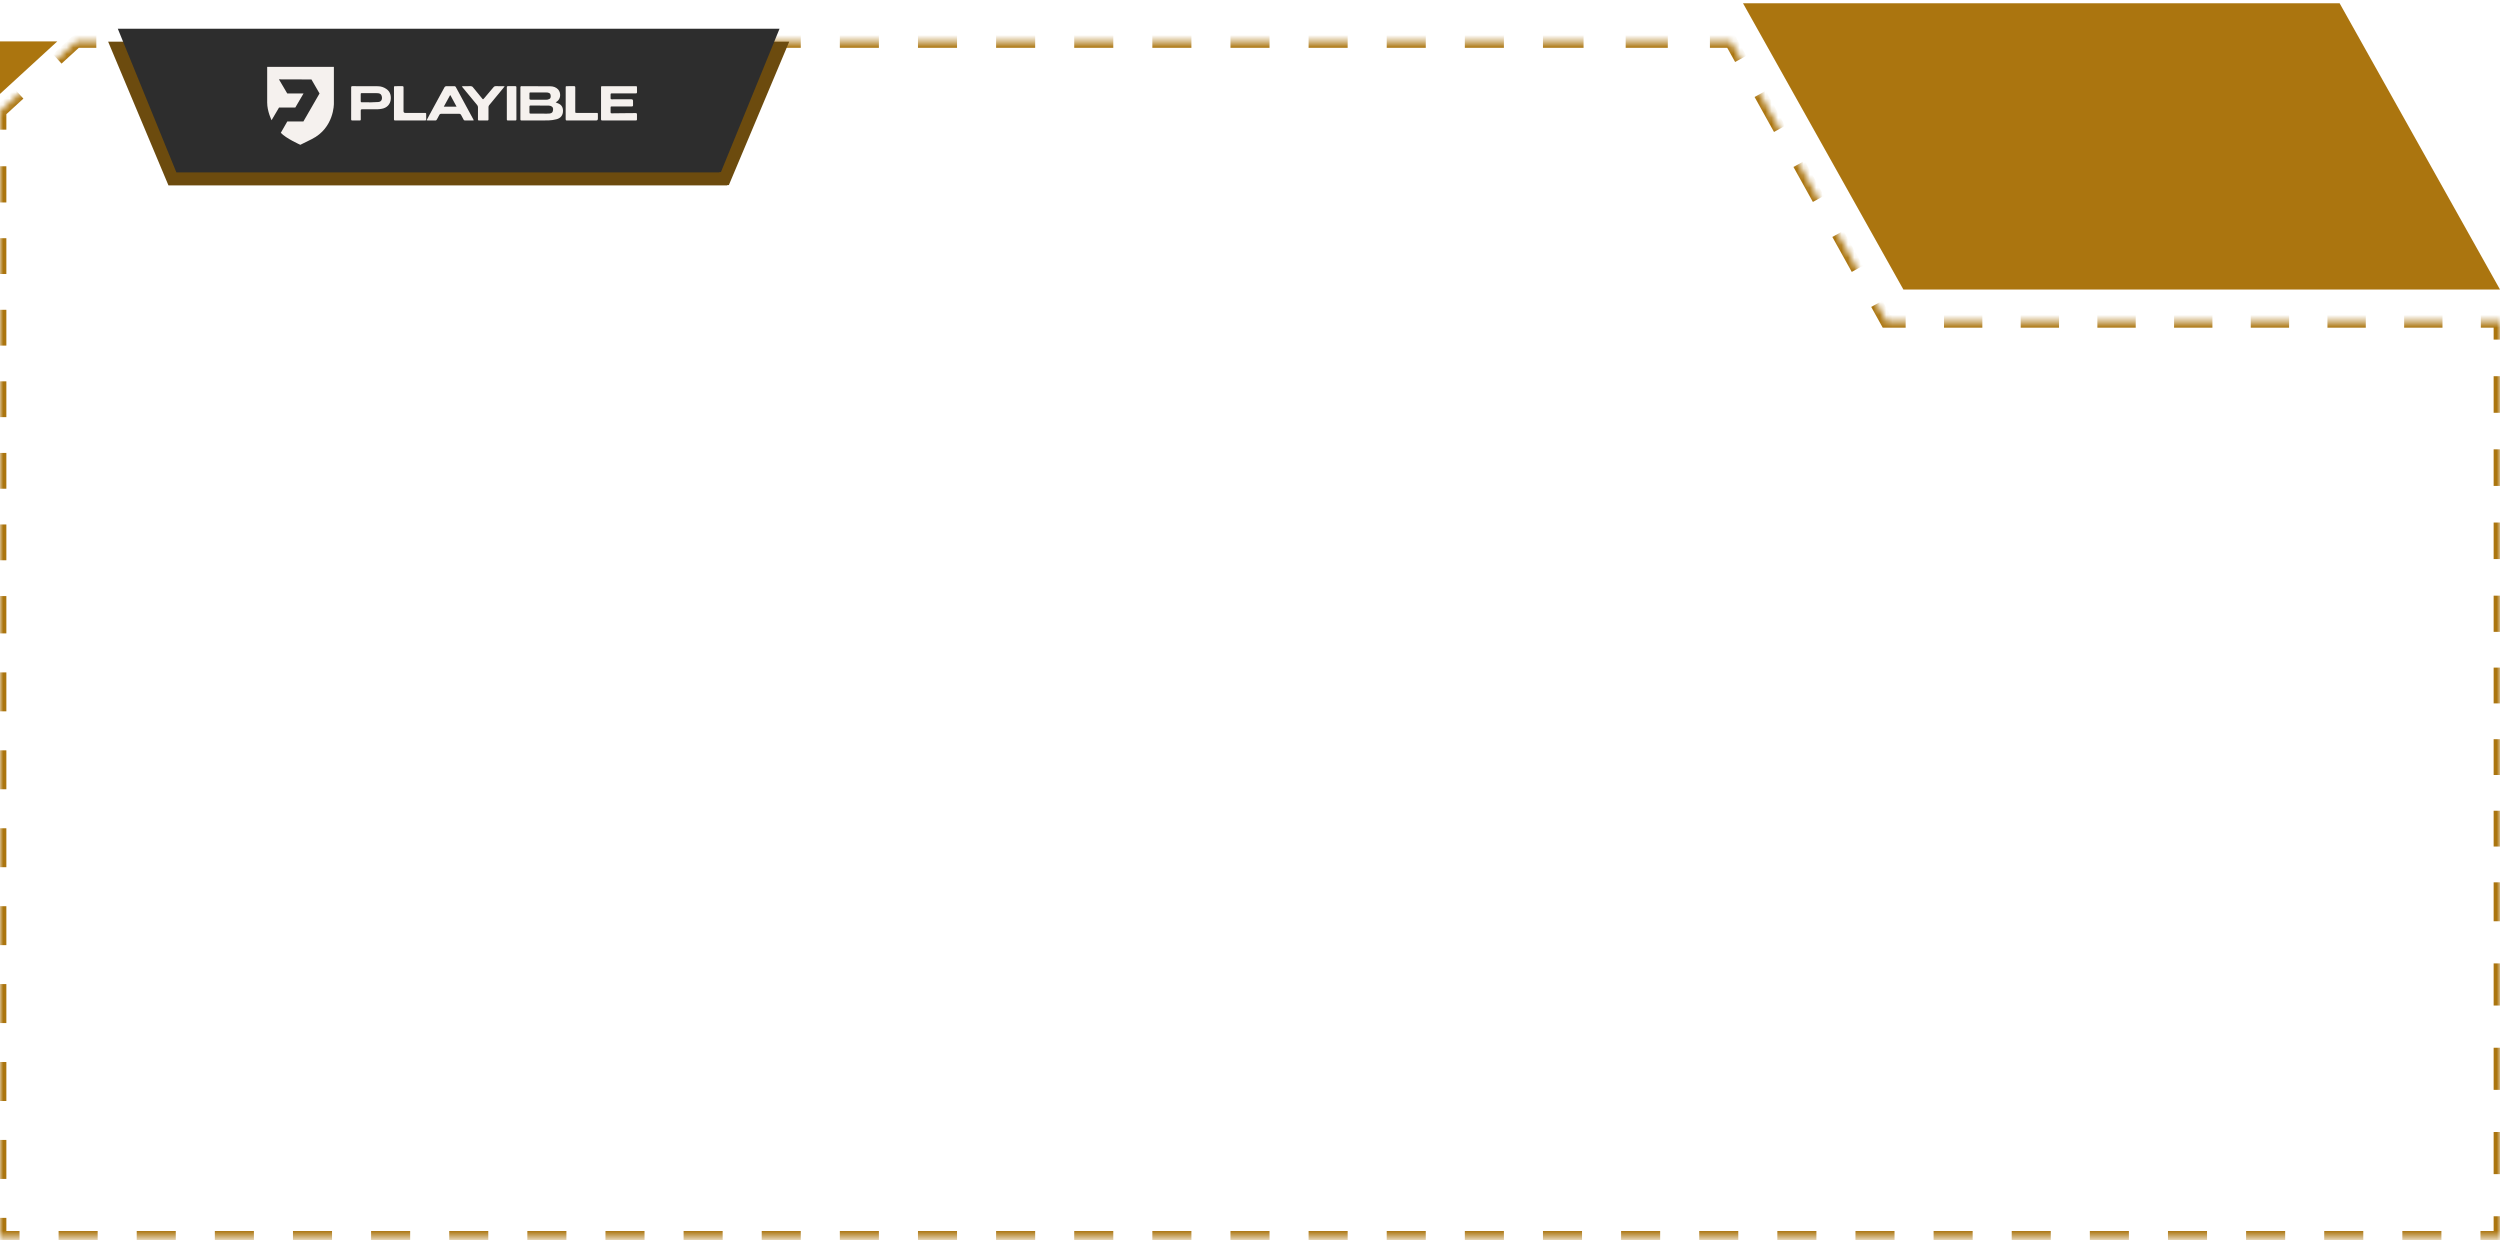 <svg width="393" height="195" viewBox="0 0 393 195" fill="none" xmlns="http://www.w3.org/2000/svg">
<g id="card-lineup-no-lineup">
<g id="BASE">
<mask id="path-1-inside-1_647_19431" fill="white">
<path fill-rule="evenodd" clip-rule="evenodd" d="M393 50.513V96.513V141.512V194.512H294.75H196.5H0V96.513V51.513V29.012V17.512L12 6.512H24.562H49.125H98.25H196.5H245.625H272.111L296.556 50.513H393Z"/>
</mask>
<path d="M393 50.513H393.5V50.013H393V50.513ZM393 194.512V195.012H393.5V194.512H393ZM0 194.512H-0.5V195.012H0V194.512ZM0 17.512L-0.338 17.144L-0.5 17.293V17.512H0ZM12 6.512V6.012H11.806L11.662 6.144L12 6.512ZM272.111 6.512L272.548 6.27L272.405 6.012H272.111V6.512ZM296.556 50.513L296.118 50.755L296.261 51.013H296.556V50.513ZM393 50.013H389.986V51.013H393V50.013ZM383.958 50.013H377.931V51.013H383.958V50.013ZM371.903 50.013H365.875V51.013H371.903V50.013ZM359.847 50.013H353.819V51.013H359.847V50.013ZM347.792 50.013H341.764V51.013H347.792V50.013ZM335.736 50.013H329.708V51.013H335.736V50.013ZM323.681 50.013H317.653V51.013H323.681V50.013ZM311.625 50.013H305.597V51.013H311.625V50.013ZM299.569 50.013H296.556V51.013H299.569V50.013ZM296.993 50.27L295.465 47.52L294.591 48.005L296.118 50.755L296.993 50.27ZM292.409 42.02L289.354 36.52L288.48 37.005L291.535 42.505L292.409 42.02ZM286.298 31.02L283.243 25.52L282.368 26.005L285.424 31.505L286.298 31.02ZM280.187 20.02L277.132 14.52L276.257 15.005L279.313 20.505L280.187 20.02ZM274.076 9.02L272.548 6.27L271.674 6.755L273.202 9.505L274.076 9.02ZM272.111 6.012H268.8V7.012H272.111V6.012ZM262.179 6.012H255.557V7.012H262.179V6.012ZM248.936 6.012H245.625V7.012H248.936V6.012ZM245.625 6.012H242.555V7.012H245.625V6.012ZM236.414 6.012H230.273V7.012H236.414V6.012ZM224.133 6.012H217.992V7.012H224.133V6.012ZM211.852 6.012H205.711V7.012H211.852V6.012ZM199.57 6.012H196.5V7.012H199.57V6.012ZM196.5 6.012H193.43V7.012H196.5V6.012ZM187.289 6.012H181.148V7.012H187.289V6.012ZM175.008 6.012H168.867V7.012H175.008V6.012ZM162.727 6.012H156.586V7.012H162.727V6.012ZM150.445 6.012H144.305V7.012H150.445V6.012ZM138.164 6.012H132.023V7.012H138.164V6.012ZM125.883 6.012H119.742V7.012H125.883V6.012ZM113.602 6.012H107.461V7.012H113.602V6.012ZM101.32 6.012H98.25V7.012H101.32V6.012ZM98.25 6.012H95.18V7.012H98.25V6.012ZM89.039 6.012H82.898V7.012H89.039V6.012ZM76.758 6.012H70.617V7.012H76.758V6.012ZM64.477 6.012H58.336V7.012H64.477V6.012ZM52.195 6.012H49.125V7.012H52.195V6.012ZM49.125 6.012H46.055V7.012H49.125V6.012ZM39.914 6.012H33.773V7.012H39.914V6.012ZM27.633 6.012H24.562V7.012H27.633V6.012ZM24.562 6.012H21.422V7.012H24.562V6.012ZM15.141 6.012H12V7.012H15.141V6.012ZM11.662 6.144L8.662 8.894L9.338 9.631L12.338 6.881L11.662 6.144ZM2.662 14.394L-0.338 17.144L0.338 17.881L3.338 15.131L2.662 14.394ZM-0.5 17.512V20.387H0.5V17.512H-0.5ZM-0.5 26.137V29.012H0.5V26.137H-0.5ZM-0.5 29.012V31.825H0.5V29.012H-0.5ZM-0.5 37.45V43.075H0.5V37.45H-0.5ZM-0.5 48.7V51.513H0.5V48.7H-0.5ZM-0.5 51.513V54.325H0.5V51.513H-0.5ZM-0.5 59.95V65.575H0.5V59.95H-0.5ZM-0.5 71.2V76.825H0.5V71.2H-0.5ZM-0.5 82.45V88.075H0.5V82.45H-0.5ZM-0.5 93.7V96.513H0.5V93.7H-0.5ZM-0.5 96.513V99.575H0.5V96.513H-0.5ZM-0.5 105.7V111.825H0.5V105.7H-0.5ZM-0.5 117.95V124.075H0.5V117.95H-0.5ZM-0.5 130.2V136.325H0.5V130.2H-0.5ZM-0.5 142.45V148.575H0.5V142.45H-0.5ZM-0.5 154.7V160.825H0.5V154.7H-0.5ZM-0.5 166.95V173.075H0.5V166.95H-0.5ZM-0.5 179.2V185.325H0.5V179.2H-0.5ZM-0.5 191.45V194.512H0.5V191.45H-0.5ZM0 195.012H3.07V194.012H0V195.012ZM9.211 195.012H15.352V194.012H9.211V195.012ZM21.492 195.012H27.633V194.012H21.492V195.012ZM33.773 195.012H39.914V194.012H33.773V195.012ZM46.055 195.012H52.195V194.012H46.055V195.012ZM58.336 195.012H64.477V194.012H58.336V195.012ZM70.617 195.012H76.758V194.012H70.617V195.012ZM82.898 195.012H89.039V194.012H82.898V195.012ZM95.18 195.012H101.32V194.012H95.18V195.012ZM107.461 195.012H113.602V194.012H107.461V195.012ZM119.742 195.012H125.883V194.012H119.742V195.012ZM132.023 195.012H138.164V194.012H132.023V195.012ZM144.305 195.012H150.445V194.012H144.305V195.012ZM156.586 195.012H162.727V194.012H156.586V195.012ZM168.867 195.012H175.008V194.012H168.867V195.012ZM181.148 195.012H187.289V194.012H181.148V195.012ZM193.43 195.012H196.5V194.012H193.43V195.012ZM196.5 195.012H199.57V194.012H196.5V195.012ZM205.711 195.012H211.852V194.012H205.711V195.012ZM217.992 195.012H224.133V194.012H217.992V195.012ZM230.273 195.012H236.414V194.012H230.273V195.012ZM242.555 195.012H248.695V194.012H242.555V195.012ZM254.836 195.012H260.977V194.012H254.836V195.012ZM267.117 195.012H273.258V194.012H267.117V195.012ZM279.398 195.012H285.539V194.012H279.398V195.012ZM291.68 195.012H294.75V194.012H291.68V195.012ZM294.75 195.012H297.82V194.012H294.75V195.012ZM303.961 195.012H310.102V194.012H303.961V195.012ZM316.242 195.012H322.383V194.012H316.242V195.012ZM328.523 195.012H334.664V194.012H328.523V195.012ZM340.805 195.012H346.945V194.012H340.805V195.012ZM353.086 195.012H359.227V194.012H353.086V195.012ZM365.367 195.012H371.508V194.012H365.367V195.012ZM377.648 195.012H383.789V194.012H377.648V195.012ZM389.93 195.012H393V194.012H389.93V195.012ZM393.5 194.512V191.2H392.5V194.512H393.5ZM393.5 184.575V177.95H392.5V184.575H393.5ZM393.5 171.325V164.7H392.5V171.325H393.5ZM393.5 158.075V151.45H392.5V158.075H393.5ZM393.5 144.825V141.512H392.5V144.825H393.5ZM393.5 141.512V138.7H392.5V141.512H393.5ZM393.5 133.075V127.45H392.5V133.075H393.5ZM393.5 121.825V116.2H392.5V121.825H393.5ZM393.5 110.575V104.95H392.5V110.575H393.5ZM393.5 99.325V96.513H392.5V99.325H393.5ZM393.5 96.513V93.638H392.5V96.513H393.5ZM393.5 87.888V82.138H392.5V87.888H393.5ZM393.5 76.388V70.638H392.5V76.388H393.5ZM393.5 64.888V59.138H392.5V64.888H393.5ZM393.5 53.388V50.513H392.5V53.388H393.5ZM393 50.513H394V49.513H393V50.513ZM393 194.512V195.512H394V194.512H393ZM0 194.512H-1V195.512H0V194.512ZM0 17.512L-0.676 16.775L-1 17.073V17.512H0ZM12 6.512V5.512H11.611L11.324 5.775L12 6.512ZM272.111 6.512L272.985 6.027L272.7 5.512H272.111V6.512ZM296.556 50.513L295.681 50.998L295.967 51.513H296.556V50.513ZM393 49.513H389.986V51.513H393V49.513ZM383.958 49.513H377.931V51.513H383.958V49.513ZM371.903 49.513H365.875V51.513H371.903V49.513ZM359.847 49.513H353.819V51.513H359.847V49.513ZM347.792 49.513H341.764V51.513H347.792V49.513ZM335.736 49.513H329.708V51.513H335.736V49.513ZM323.681 49.513H317.653V51.513H323.681V49.513ZM311.625 49.513H305.597V51.513H311.625V49.513ZM299.569 49.513H296.556V51.513H299.569V49.513ZM297.43 50.027L295.902 47.277L294.154 48.248L295.681 50.998L297.43 50.027ZM292.846 41.777L289.791 36.277L288.043 37.248L291.098 42.748L292.846 41.777ZM286.735 30.777L283.68 25.277L281.931 26.248L284.987 31.748L286.735 30.777ZM280.624 19.777L277.569 14.277L275.82 15.248L278.876 20.748L280.624 19.777ZM274.513 8.777L272.985 6.027L271.237 6.998L272.765 9.748L274.513 8.777ZM272.111 5.512H268.8V7.512H272.111V5.512ZM262.179 5.512H255.557V7.512H262.179V5.512ZM248.936 5.512H245.625V7.512H248.936V5.512ZM245.625 5.512H242.555V7.512H245.625V5.512ZM236.414 5.512H230.273V7.512H236.414V5.512ZM224.133 5.512H217.992V7.512H224.133V5.512ZM211.852 5.512H205.711V7.512H211.852V5.512ZM199.57 5.512H196.5V7.512H199.57V5.512ZM196.5 5.512H193.43V7.512H196.5V5.512ZM187.289 5.512H181.148V7.512H187.289V5.512ZM175.008 5.512H168.867V7.512H175.008V5.512ZM162.727 5.512H156.586V7.512H162.727V5.512ZM150.445 5.512H144.305V7.512H150.445V5.512ZM138.164 5.512H132.023V7.512H138.164V5.512ZM125.883 5.512H119.742V7.512H125.883V5.512ZM113.602 5.512H107.461V7.512H113.602V5.512ZM101.32 5.512H98.25V7.512H101.32V5.512ZM98.25 5.512H95.18V7.512H98.25V5.512ZM89.039 5.512H82.898V7.512H89.039V5.512ZM76.758 5.512H70.617V7.512H76.758V5.512ZM64.477 5.512H58.336V7.512H64.477V5.512ZM52.195 5.512H49.125V7.512H52.195V5.512ZM49.125 5.512H46.055V7.512H49.125V5.512ZM39.914 5.512H33.773V7.512H39.914V5.512ZM27.633 5.512H24.562V7.512H27.633V5.512ZM24.562 5.512H21.422V7.512H24.562V5.512ZM15.141 5.512H12V7.512H15.141V5.512ZM11.324 5.775L8.324 8.525L9.676 10L12.676 7.25L11.324 5.775ZM2.324 14.025L-0.676 16.775L0.676 18.25L3.676 15.5L2.324 14.025ZM-1 17.512V20.387H1V17.512H-1ZM-1 26.137V29.012H1V26.137H-1ZM-1 29.012V31.825H1V29.012H-1ZM-1 37.45V43.075H1V37.45H-1ZM-1 48.7V51.513H1V48.7H-1ZM-1 51.513V54.325H1V51.513H-1ZM-1 59.95V65.575H1V59.95H-1ZM-1 71.2V76.825H1V71.2H-1ZM-1 82.45V88.075H1V82.45H-1ZM-1 93.7V96.513H1V93.7H-1ZM-1 96.513V99.575H1V96.513H-1ZM-1 105.7V111.825H1V105.7H-1ZM-1 117.95V124.075H1V117.95H-1ZM-1 130.2V136.325H1V130.2H-1ZM-1 142.45V148.575H1V142.45H-1ZM-1 154.7V160.825H1V154.7H-1ZM-1 166.95V173.075H1V166.95H-1ZM-1 179.2V185.325H1V179.2H-1ZM-1 191.45V194.512H1V191.45H-1ZM0 195.512H3.07V193.512H0V195.512ZM9.211 195.512H15.352V193.512H9.211V195.512ZM21.492 195.512H27.633V193.512H21.492V195.512ZM33.773 195.512H39.914V193.512H33.773V195.512ZM46.055 195.512H52.195V193.512H46.055V195.512ZM58.336 195.512H64.477V193.512H58.336V195.512ZM70.617 195.512H76.758V193.512H70.617V195.512ZM82.898 195.512H89.039V193.512H82.898V195.512ZM95.18 195.512H101.32V193.512H95.18V195.512ZM107.461 195.512H113.602V193.512H107.461V195.512ZM119.742 195.512H125.883V193.512H119.742V195.512ZM132.023 195.512H138.164V193.512H132.023V195.512ZM144.305 195.512H150.445V193.512H144.305V195.512ZM156.586 195.512H162.727V193.512H156.586V195.512ZM168.867 195.512H175.008V193.512H168.867V195.512ZM181.148 195.512H187.289V193.512H181.148V195.512ZM193.43 195.512H196.5V193.512H193.43V195.512ZM196.5 195.512H199.57V193.512H196.5V195.512ZM205.711 195.512H211.852V193.512H205.711V195.512ZM217.992 195.512H224.133V193.512H217.992V195.512ZM230.273 195.512H236.414V193.512H230.273V195.512ZM242.555 195.512H248.695V193.512H242.555V195.512ZM254.836 195.512H260.977V193.512H254.836V195.512ZM267.117 195.512H273.258V193.512H267.117V195.512ZM279.398 195.512H285.539V193.512H279.398V195.512ZM291.68 195.512H294.75V193.512H291.68V195.512ZM294.75 195.512H297.82V193.512H294.75V195.512ZM303.961 195.512H310.102V193.512H303.961V195.512ZM316.242 195.512H322.383V193.512H316.242V195.512ZM328.523 195.512H334.664V193.512H328.523V195.512ZM340.805 195.512H346.945V193.512H340.805V195.512ZM353.086 195.512H359.227V193.512H353.086V195.512ZM365.367 195.512H371.508V193.512H365.367V195.512ZM377.648 195.512H383.789V193.512H377.648V195.512ZM389.93 195.512H393V193.512H389.93V195.512ZM394 194.512V191.2H392V194.512H394ZM394 184.575V177.95H392V184.575H394ZM394 171.325V164.7H392V171.325H394ZM394 158.075V151.45H392V158.075H394ZM394 144.825V141.512H392V144.825H394ZM394 141.512V138.7H392V141.512H394ZM394 133.075V127.45H392V133.075H394ZM394 121.825V116.2H392V121.825H394ZM394 110.575V104.95H392V110.575H394ZM394 99.325V96.513H392V99.325H394ZM394 96.513V93.638H392V96.513H394ZM394 87.888V82.138H392V87.888H394ZM394 76.388V70.638H392V76.388H394ZM394 64.888V59.138H392V64.888H394ZM394 53.388V50.513H392V53.388H394Z" fill="#AB750F" mask="url(#path-1-inside-1_647_19431)"/>
</g>
<path id="Subtract" d="M393 45.513L367.788 0.512H274L299.212 45.513H393Z" fill="#AB750F"/>
<g id="joined-draft">
<g id="Prize pool">
<path id="Union" fill-rule="evenodd" clip-rule="evenodd" d="M114.329 6.554H17L26.482 29.146H114.329V29.089H114.58L124.062 6.554L114.329 6.554Z" fill="#6C4B0E"/>
<path id="Union_2" fill-rule="evenodd" clip-rule="evenodd" d="M27.974 4.512H122.545L113.332 27.047H113.088V27.105H27.73L18.517 4.513H27.974V4.512Z" fill="#2D2D2D"/>
</g>
</g>
<path id="Subtract_2" d="M9 6.512H0V14.762L9 6.512Z" fill="#AB750F"/>
<g id="LOGO">
<path id="Vector" d="M87.353 16.085C87.451 16.133 87.51 16.172 87.576 16.193C88.127 16.367 88.492 16.716 88.504 17.386C88.517 18.139 88.118 18.593 87.462 18.751C87.062 18.847 86.646 18.923 86.237 18.929C84.823 18.951 83.41 18.937 81.997 18.941C81.855 18.941 81.805 18.892 81.805 18.75C81.809 17.083 81.808 15.415 81.806 13.748C81.806 13.617 81.838 13.543 81.989 13.545C83.5 13.552 85.012 13.546 86.522 13.564C86.974 13.57 87.404 13.712 87.727 14.047C87.859 14.184 87.962 14.379 88.007 14.565C88.147 15.148 87.987 15.749 87.353 16.085ZM84.889 16.599C84.889 16.599 84.889 16.594 84.889 16.591C84.399 16.591 83.909 16.593 83.418 16.589C83.279 16.588 83.223 16.637 83.228 16.782C83.236 17.064 83.229 17.347 83.231 17.63C83.232 17.84 83.248 17.856 83.458 17.857C84.294 17.86 85.131 17.863 85.967 17.864C86.111 17.864 86.256 17.864 86.399 17.845C86.626 17.814 86.844 17.726 86.9 17.485C86.959 17.236 87.006 16.951 86.766 16.764C86.648 16.671 86.475 16.613 86.324 16.606C85.846 16.587 85.367 16.599 84.888 16.599H84.889ZM84.715 14.536C84.715 14.536 84.715 14.533 84.715 14.532C84.294 14.532 83.873 14.531 83.452 14.532C83.241 14.533 83.231 14.545 83.23 14.761C83.23 15.003 83.232 15.245 83.23 15.487C83.229 15.61 83.288 15.669 83.407 15.672C83.557 15.676 83.706 15.68 83.856 15.68C84.519 15.684 85.183 15.694 85.845 15.683C86.023 15.68 86.224 15.645 86.372 15.555C86.624 15.403 86.587 15.13 86.538 14.883C86.492 14.651 86.289 14.601 86.098 14.552C86.021 14.533 85.938 14.536 85.857 14.536C85.476 14.534 85.096 14.536 84.715 14.536V14.536Z" fill="#F5F1EE"/>
<path id="Vector_2" d="M97.306 18.939C96.44 18.939 95.574 18.934 94.709 18.942C94.537 18.943 94.48 18.895 94.481 18.717C94.486 17.072 94.484 15.428 94.484 13.783C94.484 13.556 94.493 13.547 94.716 13.546C96.442 13.546 98.167 13.546 99.892 13.546C100.117 13.546 100.129 13.558 100.132 13.779C100.135 13.998 100.137 14.217 100.138 14.437C100.138 14.656 100.114 14.681 99.885 14.681C98.984 14.681 98.085 14.681 97.184 14.681C96.849 14.681 96.515 14.685 96.18 14.679C96.041 14.677 95.979 14.726 95.984 14.871C95.991 15.055 95.993 15.24 95.984 15.424C95.978 15.57 96.04 15.611 96.178 15.61C97.206 15.606 98.233 15.608 99.26 15.608C99.429 15.608 99.513 15.695 99.513 15.867C99.513 16.086 99.506 16.306 99.516 16.524C99.522 16.684 99.459 16.735 99.302 16.734C98.287 16.729 97.271 16.732 96.256 16.732C95.987 16.732 95.986 16.732 95.986 17C95.986 17.208 95.991 17.416 95.984 17.623C95.979 17.765 96.034 17.817 96.177 17.814C96.806 17.803 97.435 17.798 98.064 17.792C98.681 17.787 99.299 17.787 99.916 17.776C100.076 17.773 100.134 17.836 100.131 17.989C100.126 18.237 100.122 18.485 100.133 18.733C100.14 18.896 100.076 18.942 99.921 18.94C99.049 18.935 98.178 18.938 97.306 18.938L97.306 18.939Z" fill="#F5F1EE"/>
<path id="Vector_3" d="M55.203 16.247C55.203 15.416 55.204 14.585 55.201 13.754C55.2 13.613 55.238 13.544 55.395 13.544C56.728 13.551 58.06 13.549 59.393 13.556C59.877 13.558 60.325 13.704 60.723 13.976C61.275 14.353 61.473 14.892 61.433 15.546C61.379 16.423 60.796 16.956 60.041 17.096C59.805 17.14 59.563 17.176 59.323 17.179C58.527 17.189 57.73 17.188 56.935 17.18C56.761 17.178 56.704 17.23 56.708 17.406C56.719 17.856 56.706 18.306 56.714 18.756C56.716 18.903 56.664 18.944 56.523 18.941C56.149 18.934 55.774 18.934 55.398 18.941C55.245 18.944 55.2 18.887 55.2 18.739C55.206 17.908 55.203 17.077 55.203 16.247ZM58.06 16.079C58.06 16.085 58.06 16.091 58.061 16.097C58.533 16.078 59.006 16.07 59.477 16.036C60.079 15.993 60.13 15.396 59.968 15C59.849 14.708 59.566 14.65 59.289 14.646C58.481 14.637 57.674 14.643 56.867 14.639C56.746 14.638 56.704 14.683 56.705 14.801C56.709 15.165 56.71 15.528 56.705 15.891C56.703 16.033 56.759 16.083 56.9 16.081C57.287 16.073 57.673 16.078 58.06 16.078L58.06 16.079Z" fill="#F5F1EE"/>
<path id="Vector_4" d="M74.478 18.922C74.392 18.93 74.343 18.938 74.293 18.938C73.9 18.939 73.508 18.936 73.115 18.939C73.002 18.94 72.927 18.914 72.872 18.798C72.759 18.559 72.62 18.333 72.498 18.099C72.425 17.96 72.334 17.887 72.16 17.889C71.231 17.898 70.302 17.895 69.374 17.891C69.226 17.891 69.126 17.931 69.058 18.075C68.945 18.313 68.807 18.54 68.684 18.774C68.626 18.886 68.553 18.945 68.415 18.942C68.04 18.932 67.665 18.939 67.29 18.938C67.222 18.938 67.155 18.926 67.055 18.917C67.201 18.644 67.334 18.393 67.469 18.143C67.945 17.264 68.422 16.385 68.899 15.506C69.228 14.9 69.552 14.291 69.89 13.691C69.928 13.621 70.039 13.555 70.119 13.553C70.552 13.54 70.984 13.548 71.417 13.546C71.523 13.546 71.593 13.571 71.651 13.678C72.196 14.696 72.748 15.71 73.299 16.725C73.669 17.407 74.04 18.088 74.41 18.77C74.431 18.808 74.447 18.85 74.478 18.922V18.922ZM69.761 16.772H71.776C71.441 16.151 71.124 15.565 70.809 14.98C70.789 14.976 70.769 14.973 70.75 14.969C70.427 15.559 70.104 16.148 69.761 16.773L69.761 16.772Z" fill="#F5F1EE"/>
<path id="Vector_5" d="M79.336 13.576C79.113 13.848 78.915 14.092 78.715 14.334C78.103 15.075 77.487 15.814 76.88 16.56C76.822 16.631 76.792 16.746 76.791 16.841C76.783 17.475 76.782 18.11 76.79 18.744C76.792 18.899 76.741 18.944 76.592 18.941C76.165 18.933 75.738 18.934 75.311 18.94C75.174 18.942 75.133 18.892 75.135 18.759C75.14 18.13 75.133 17.501 75.139 16.873C75.14 16.724 75.094 16.612 75 16.499C74.227 15.57 73.459 14.636 72.689 13.704C72.664 13.674 72.643 13.641 72.599 13.58C72.691 13.567 72.758 13.549 72.827 13.549C73.213 13.546 73.6 13.553 73.986 13.544C74.139 13.541 74.243 13.59 74.34 13.709C74.817 14.301 75.301 14.885 75.784 15.473C75.924 15.644 75.944 15.645 76.091 15.47C76.587 14.886 77.084 14.304 77.575 13.716C77.675 13.595 77.782 13.539 77.943 13.544C78.329 13.555 78.716 13.546 79.102 13.549C79.168 13.549 79.233 13.564 79.336 13.578L79.336 13.576Z" fill="#F5F1EE"/>
<path id="Vector_6" d="M88.926 16.235C88.926 15.416 88.926 14.596 88.926 13.776C88.926 13.558 88.937 13.547 89.148 13.546C89.506 13.545 89.864 13.554 90.221 13.542C90.394 13.536 90.434 13.603 90.433 13.763C90.428 15.004 90.43 16.245 90.43 17.486C90.43 17.748 90.431 17.748 90.686 17.749C91.707 17.749 92.729 17.749 93.75 17.749C93.975 17.749 93.988 17.762 93.988 17.982C93.989 18.207 93.988 18.433 93.988 18.658C93.988 18.844 93.897 18.938 93.716 18.938C92.377 18.938 91.037 18.938 89.699 18.938C89.514 18.938 89.328 18.927 89.145 18.941C88.965 18.954 88.92 18.88 88.922 18.71C88.929 17.885 88.925 17.059 88.925 16.234L88.926 16.235Z" fill="#F5F1EE"/>
<path id="Vector_7" d="M61.934 16.252C61.934 15.427 61.934 14.601 61.934 13.776C61.934 13.56 61.946 13.547 62.157 13.546C62.514 13.545 62.872 13.553 63.23 13.543C63.389 13.539 63.439 13.589 63.438 13.75C63.432 14.991 63.434 16.231 63.434 17.472C63.434 17.657 63.526 17.749 63.71 17.749C64.726 17.749 65.741 17.749 66.757 17.749C66.98 17.749 66.996 17.765 66.996 17.982C66.998 18.236 66.992 18.49 66.999 18.744C67.002 18.883 66.955 18.94 66.81 18.939C65.246 18.937 63.682 18.936 62.118 18.939C61.971 18.939 61.931 18.882 61.931 18.744C61.936 17.912 61.934 17.081 61.934 16.25L61.934 16.252Z" fill="#F5F1EE"/>
<path id="Vector_8" d="M81.177 16.255C81.177 17.085 81.173 17.915 81.18 18.746C81.181 18.898 81.136 18.946 80.983 18.942C80.609 18.932 80.233 18.936 79.859 18.94C79.728 18.942 79.674 18.9 79.674 18.762C79.677 17.083 79.677 15.405 79.674 13.727C79.674 13.591 79.729 13.544 79.86 13.545C80.235 13.55 80.61 13.553 80.984 13.544C81.141 13.54 81.18 13.599 81.178 13.746C81.173 14.582 81.176 15.418 81.176 16.255L81.177 16.255Z" fill="#F5F1EE"/>
<path id="Vector_9" d="M42.692 18.897C42.692 18.897 42 17.513 42 16.116V10.512H52.487V16.279C52.487 16.279 52.555 20.118 48.987 21.882L47.211 22.763C47.211 22.763 44.957 21.76 44.143 20.879L45.165 19.093H47.694L50.231 14.694L48.959 12.492L43.85 12.475L45.157 14.694H47.715L46.422 16.904H43.865L42.691 18.897H42.692Z" fill="#F5F1EE"/>
</g>
</g>
</svg>
